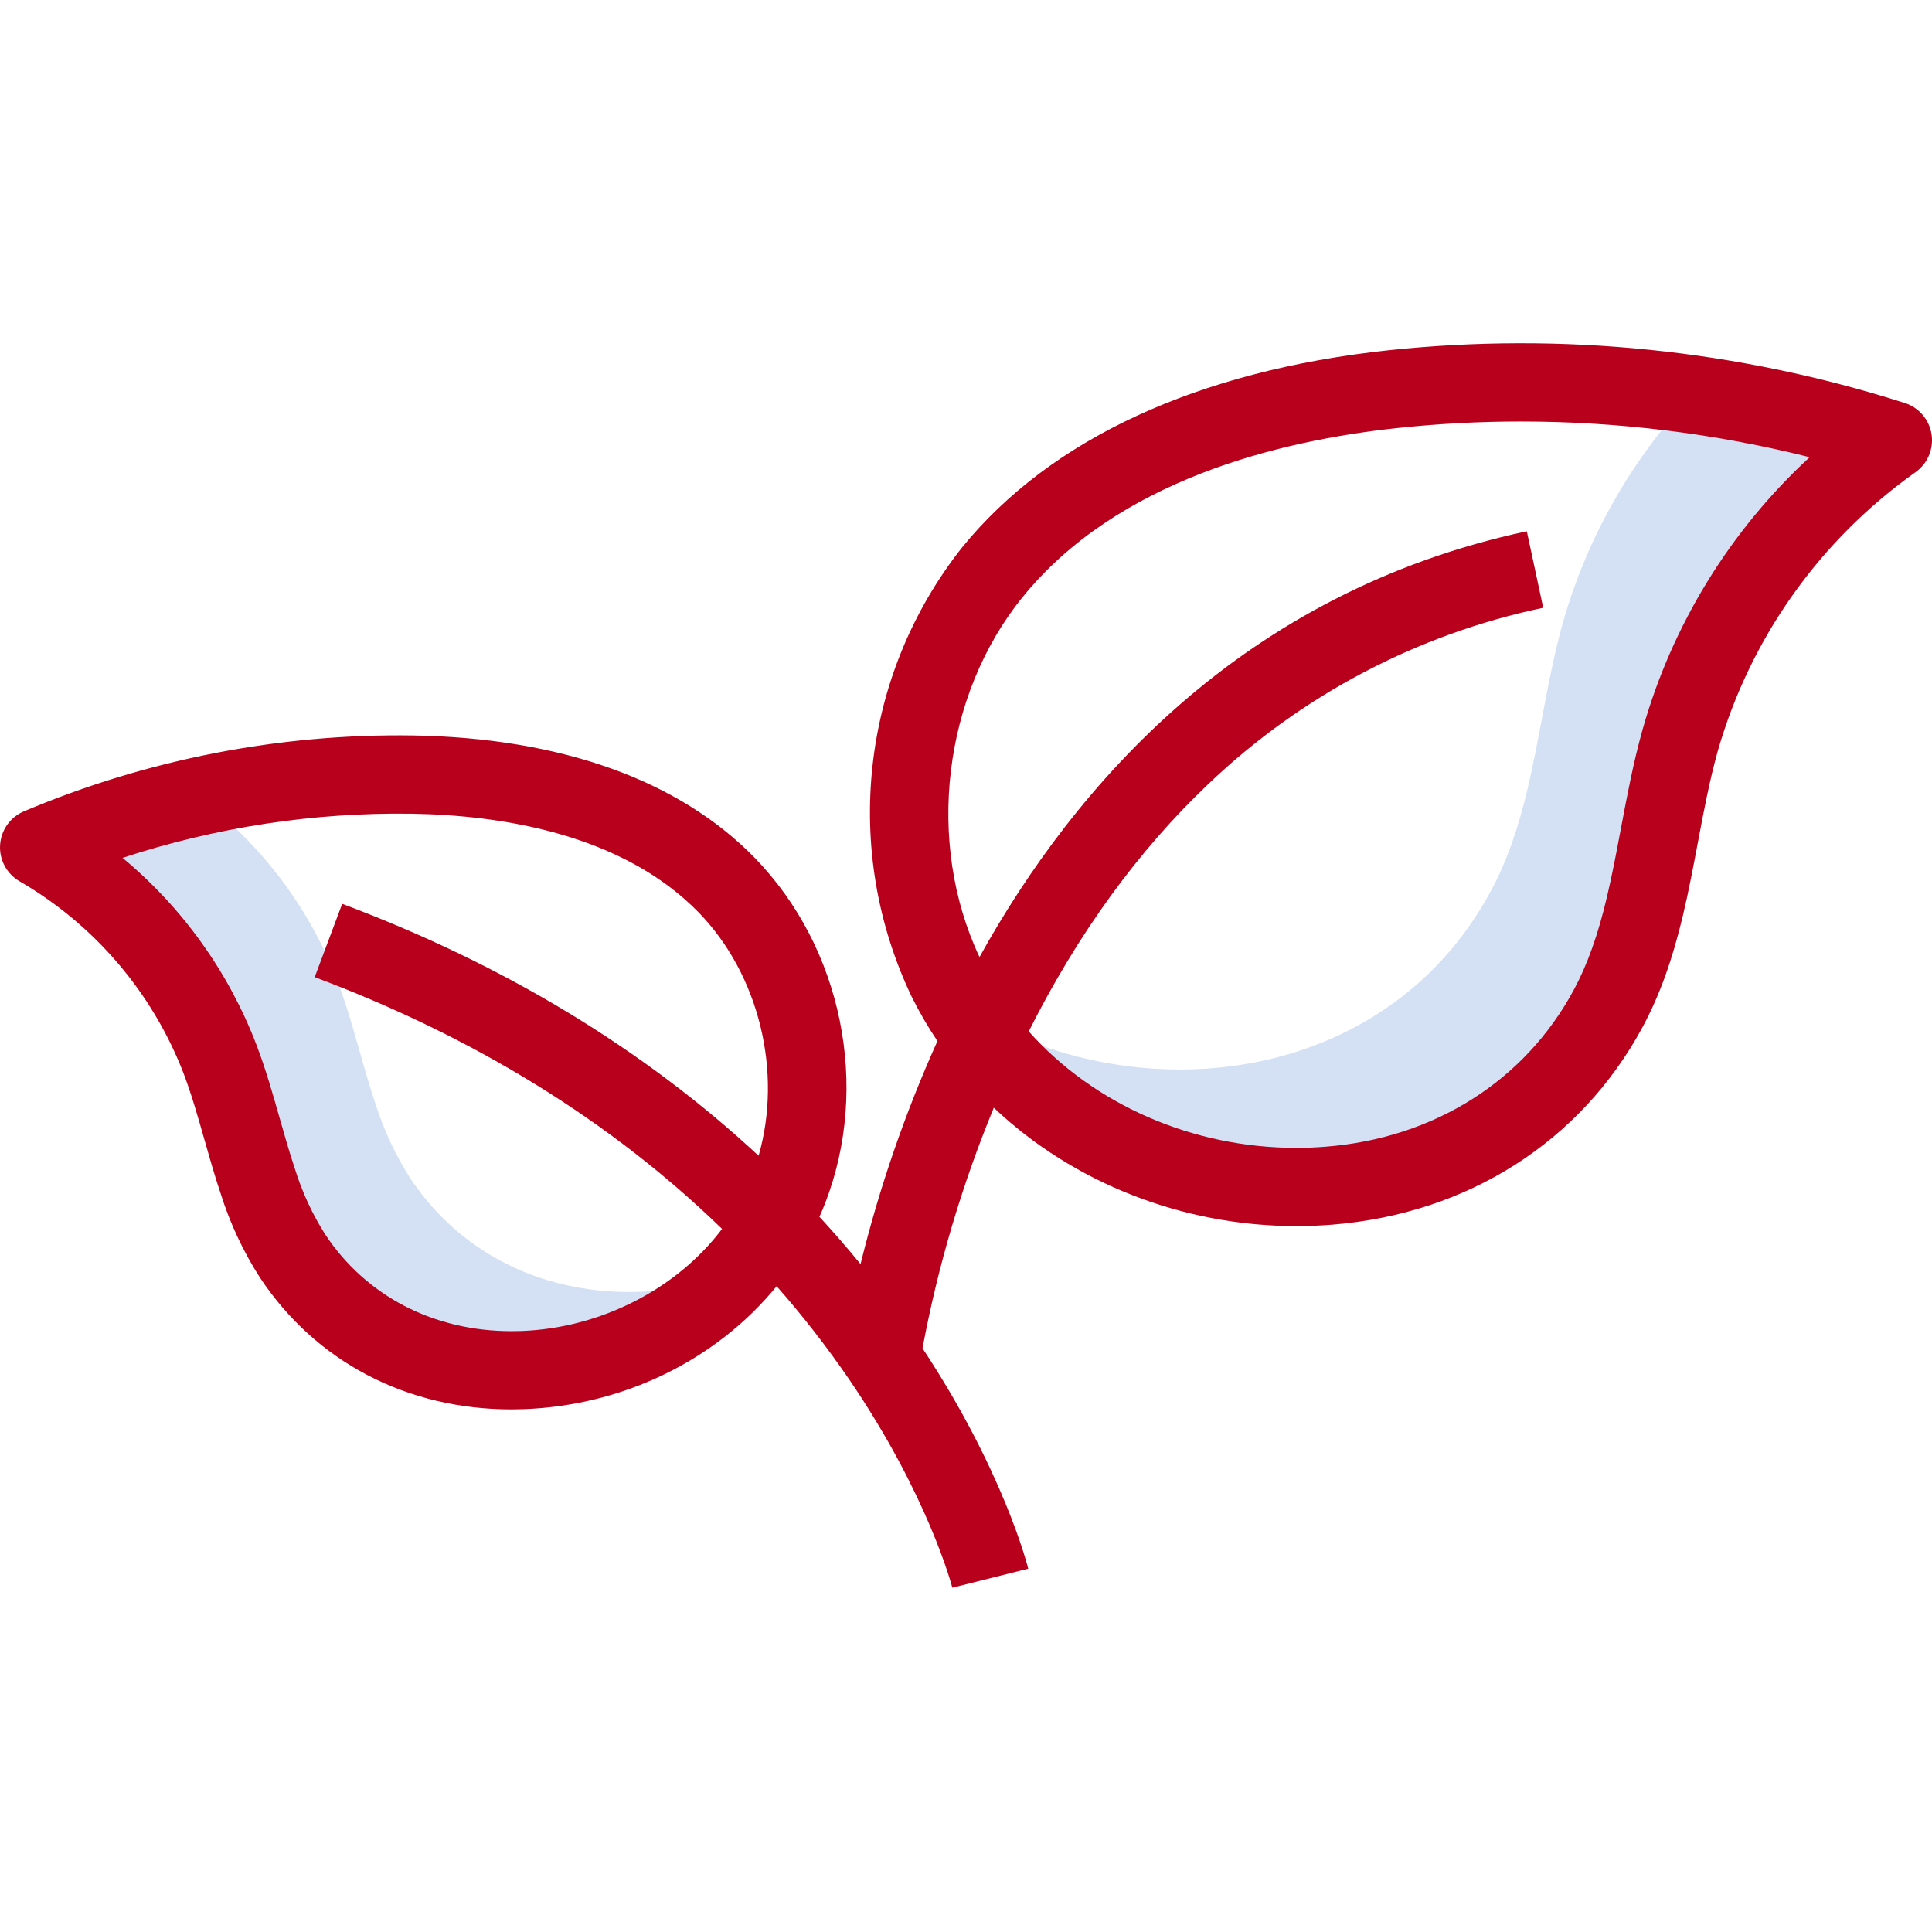 <svg height="493pt" viewBox="0 -87 493.725 493" width="493pt" xmlns="http://www.w3.org/2000/svg"><path d="m432.586 13.453c-15.594 16.484-26.984 36.492-33.191 58.32-3.902 13.898-5.703 28.508-9.043 42.527-2.148 9.051-4.949 17.852-9.367 26.051-27.059 50.227-91.422 57.102-135.051 29.754 1.582 2.59 3.297 5.09 5.141 7.5 38.828 50.812 126.988 53.859 159.91-7.25 4.418-8.199 7.219-17 9.367-26.047 3.34-14.023 5.141-28.633 9.043-42.531 8.82-31 27.996-58.039 54.328-76.621-16.684-5.34-33.789-9.254-51.137-11.703zm0 0" fill="#d4e1f4"/><path d="m104.754 213.594c-3.762-5.918-6.734-12.301-8.84-18.992-3.48-10.328-5.84-21.219-9.73-31.418-7.215-18.691-19.543-34.977-35.578-46.996-13.898 3.094-27.488 7.445-40.598 13 21.113 12.188 37.41 31.242 46.18 53.988 3.891 10.203 6.25 21.094 9.73 31.422 2.105 6.688 5.078 13.074 8.84 18.988 26.516 40.043 84.168 36.469 113.531 4.238-29.199 10.816-64.441 4.602-83.535-24.23zm0 0" fill="#d4e1f4"/><path d="m486.781 15.633c-42.574-13.59-87.504-18.184-131.941-13.484-48.781 5.227-86.48 22.668-109.023 50.441-25.855 32.746-30.797 77.367-12.727 114.977 1.918 3.836 4.078 7.547 6.477 11.102-8.266 18.371-14.844 37.453-19.656 57.012-3.371-4.125-6.871-8.156-10.5-12.09.5-1.129.988-2.266 1.434-3.414 11.609-29.871 4.379-65.367-17.992-88.336-19.344-19.84-49.531-30.645-87.301-31.254-34.137-.5-68.008 6.109-99.457 19.398-3.496 1.484-5.852 4.82-6.074 8.613-.227 3.789 1.715 7.383 5.012 9.27 19.074 11.078 33.816 28.312 41.805 48.871 2.078 5.453 3.703 11.156 5.418 17.195 1.289 4.535 2.621 9.227 4.176 13.848 2.371 7.516 5.73 14.688 9.984 21.324 14.258 21.535 37.551 33.703 64.258 33.703 1.027 0 2.062-.02 3.102-.059 25.633-.898 49.375-12.648 64.699-31.422 6.645 7.543 12.824 15.48 18.504 23.773 20.238 29.617 26.332 53.039 26.387 53.273l19.398-4.855c-.258-1.047-6.414-25.141-27.012-56.324 3.938-21.066 10.043-41.668 18.219-61.48 20.258 19.199 48.25 30.25 77.328 30.25 3.016 0 6.039-.121 9.074-.359 34.648-2.75 63.59-21.164 79.398-50.516 4.309-7.988 7.578-17.039 10.301-28.484 1.473-6.188 2.656-12.477 3.801-18.555 1.551-8.234 3.012-16.012 5.137-23.582 8.262-28.746 26.055-53.828 50.457-71.129 3.109-2.18 4.715-5.934 4.148-9.688-.57-3.754-3.215-6.863-6.832-8.023zm-353.703 237.145c-.785.027-1.566.039-2.348.039-19.898 0-37.172-8.934-47.637-24.742-3.285-5.191-5.875-10.789-7.703-16.656v-.008c-1.398-4.168-2.613-8.426-3.895-12.938-1.758-6.188-3.574-12.586-5.969-18.859-7.117-18.586-18.898-35.031-34.207-47.75 23.84-7.832 48.82-11.645 73.914-11.281 22.574.363 53.617 5.035 73.301 25.219 15.516 15.938 21.469 40.828 15.328 62.188-29.352-27.258-65.07-48.898-106.418-64.379l-7.02 18.73c40.918 15.324 75.898 36.949 104.098 64.344-11.586 15.355-31.012 25.379-51.445 26.094zm286.684-153.707c-2.359 8.418-3.973 16.996-5.535 25.289-1.152 6.121-2.238 11.898-3.602 17.625v.008c-2.297 9.699-4.988 17.207-8.445 23.617-12.527 23.258-35.629 37.863-63.375 40.066-2.52.199-5.035.301-7.539.301-26.402 0-51.641-10.973-68.371-29.766 12.543-24.949 27.945-46.176 45.836-63.156 23.785-22.727 53.445-38.348 85.641-45.102l-4.191-19.555c-72.676 15.578-115.477 64.824-139.867 108.816-13.805-29.277-9.367-66.879 11.035-92.016 24.188-29.801 65.352-39.918 95.625-43.16 10.516-1.125 21.082-1.688 31.656-1.688 24.891.004 49.688 3.066 73.832 9.125-20.387 18.809-35.164 42.898-42.699 69.594zm0 0" fill="#b8001c"/></svg>